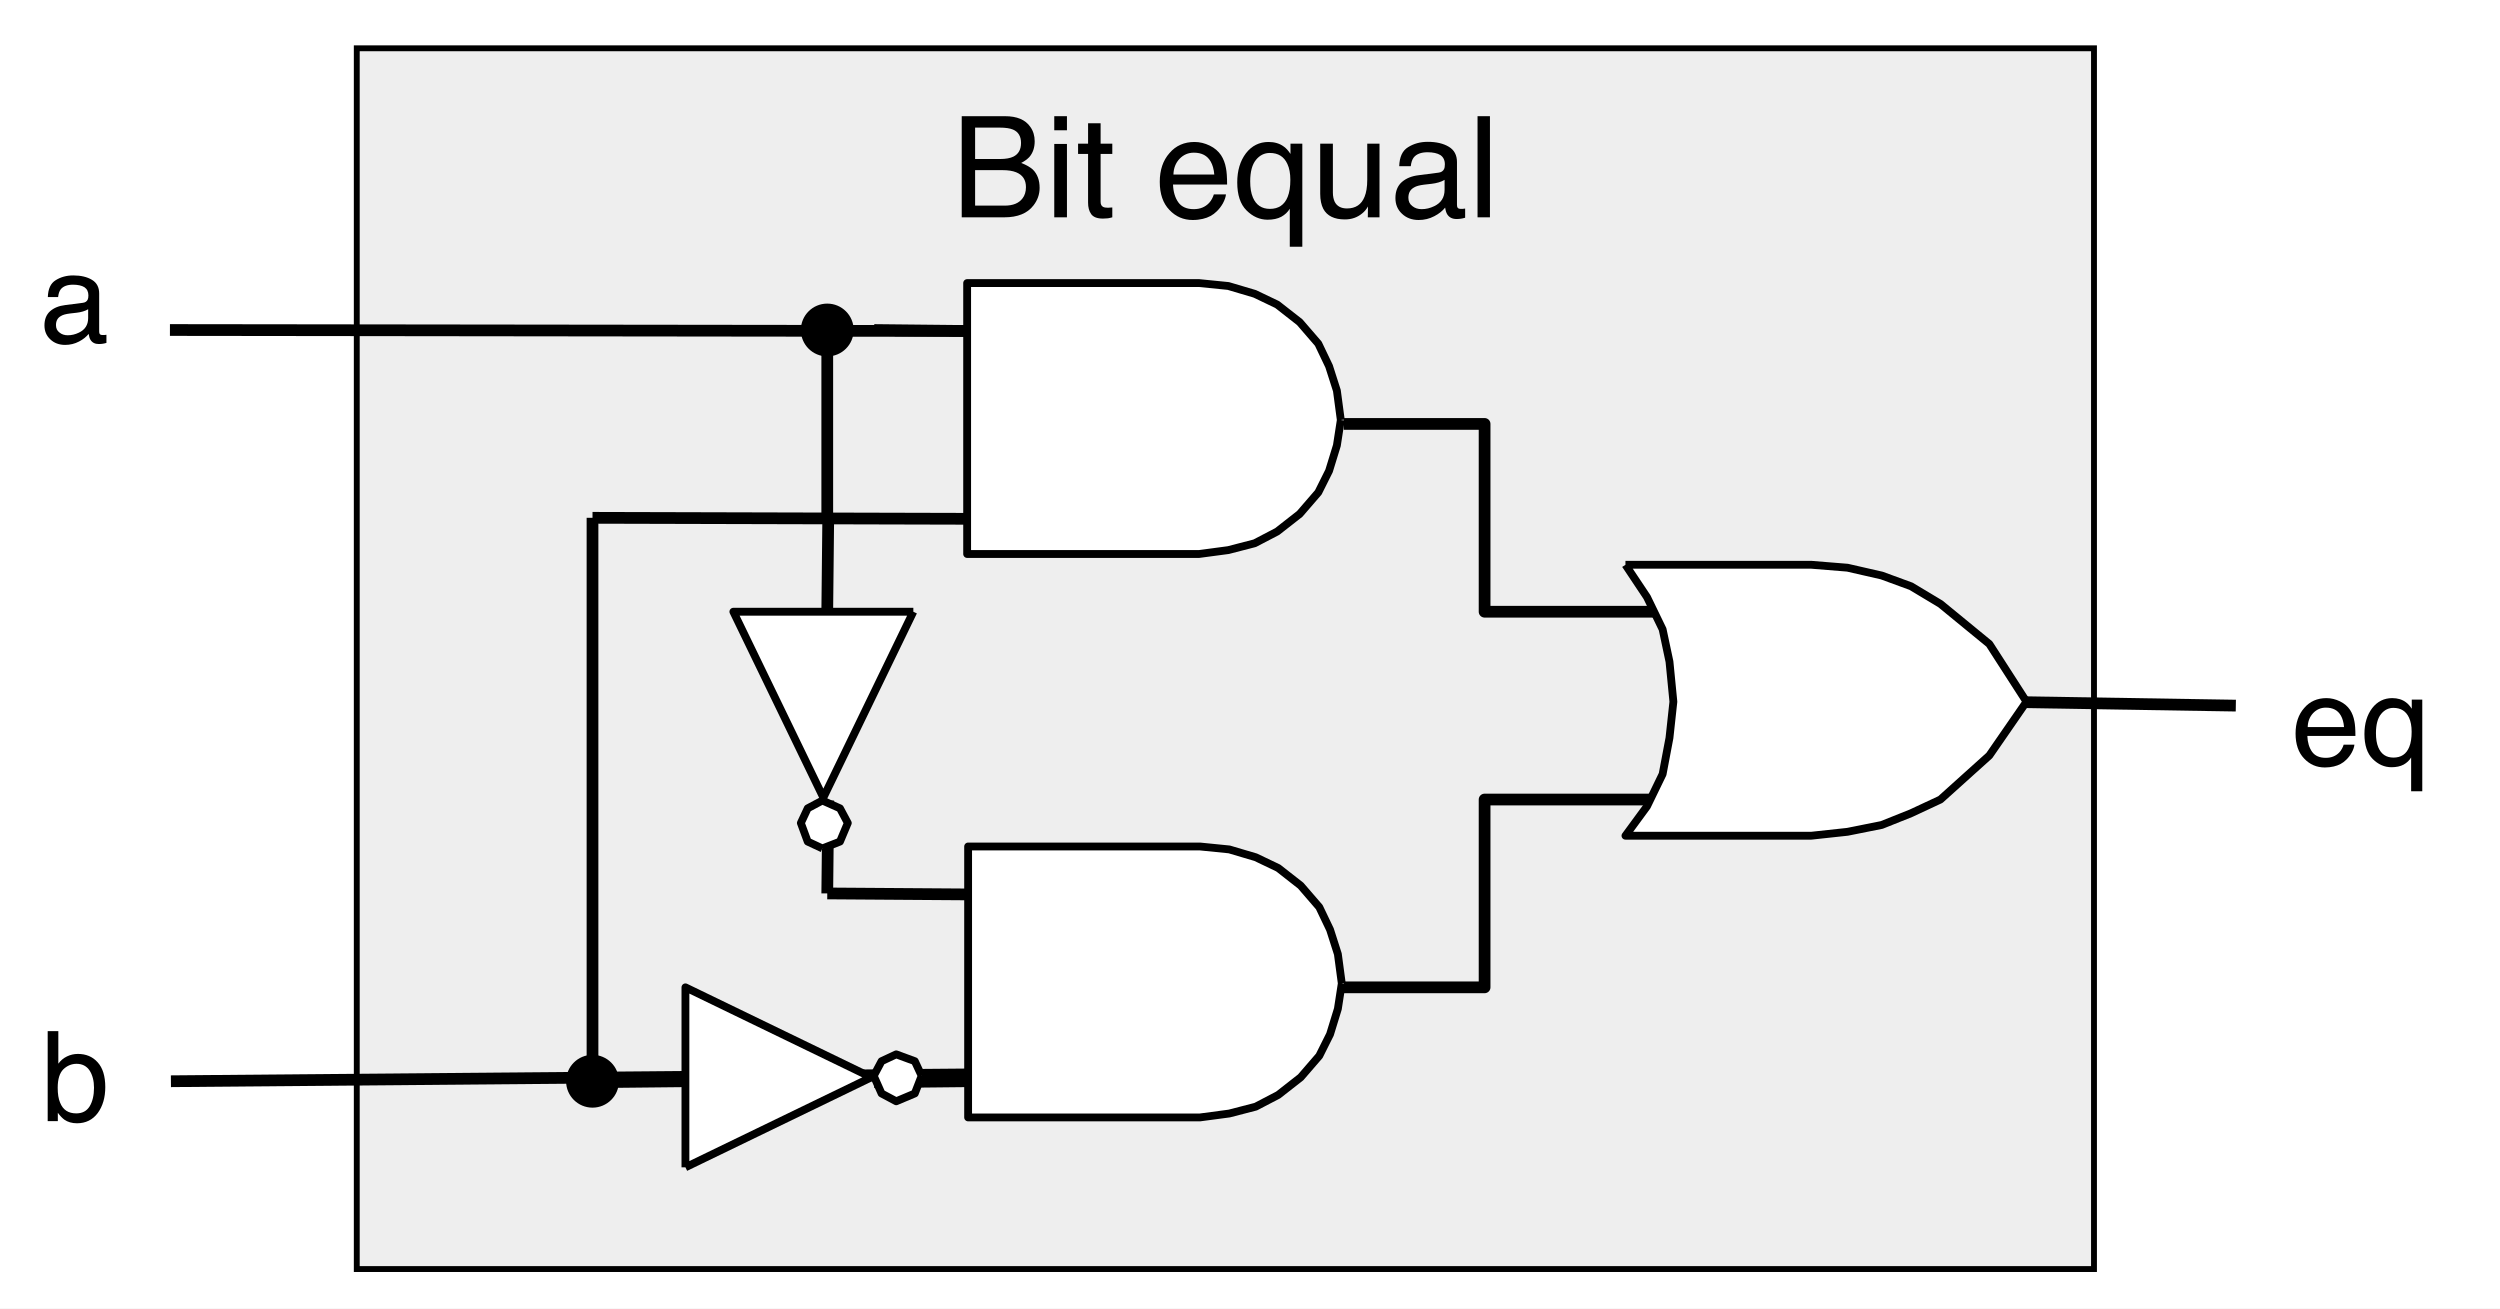 <svg xmlns="http://www.w3.org/2000/svg" xmlns:xlink="http://www.w3.org/1999/xlink" version="1.1" width="319.475pt" height="167.269pt" viewBox="0 0 319.475 167.269">
<rect x="0" y="0" width="319.475" height="167.269" fill="#808080" stroke="none"/>
<defs>
<clipPath id="clip_0">
<path transform="matrix(1,0,0,-1,-86.409,462.172)" d="M86.409 294.903H405.884V462.172H86.409Z" fill-rule="evenodd"/>
</clipPath>
<path id="font_1_2" d="M.346 .414C.387 .414 .419 .42 .441 .431 .477 .449 .495 .481 .495 .528 .495 .575 .476 .607 .438 .623 .417 .632 .385 .637 .342 .637H.169V.414H.346M.378 .083C.438 .083 .48 .1 .506 .135 .522 .156 .53 .183 .53 .214 .53 .266 .507 .301 .46 .32 .435 .33 .403 .335 .362 .335H.169V.083H.378M.074 .718H.382C.466 .718 .526 .693 .561 .642 .582 .613 .592 .578 .592 .54 .592 .494 .579 .457 .554 .428 .54 .413 .521 .399 .496 .386 .533 .372 .56 .356 .579 .339 .611 .307 .627 .264 .627 .209 .627 .163 .612 .121 .583 .084 .54 .028 .471 0 .377 0H.074V.718Z"/>
<path id="font_1_6" d="M.064 .521H.154V0H.064V.521M.064 .718H.154V.618H.064V.718Z"/>
<path id="font_1_9" d="M.082 .668H.171V.523H.254V.45H.171V.11C.171 .092 .177 .08 .189 .074 .196 .07 .208 .068 .224 .068 .228 .068 .232 .068 .237 .069 .242 .069 .248 .069 .254 .07V0C.244-.003 .234-.005 .223-.007 .212-.008 .2-.009 .188-.009 .146-.009 .119 .002 .104 .023 .089 .044 .082 .071 .082 .104V.45H.011V.523H.082V.668Z"/>
<path id="font_1_1" d="M0 0Z"/>
<path id="font_1_5" d="M.282 .535C.319 .535 .355 .526 .39 .509 .425 .492 .451 .469 .47 .441 .487 .415 .499 .384 .505 .349 .51 .325 .513 .286 .513 .233H.129C.131 .18 .144 .138 .167 .106 .19 .074 .227 .058 .276 .058 .322 .058 .358 .073 .386 .103 .401 .12 .412 .14 .419 .163H.505C.503 .144 .496 .123 .483 .099 .47 .076 .455 .057 .439 .042 .413 .016 .38-.002 .34-.011 .319-.016 .295-.019 .269-.019 .203-.019 .148 .005 .103 .053 .058 .1 .035 .166 .035 .252 .035 .336 .058 .404 .104 .456 .149 .509 .209 .535 .282 .535M.422 .304C.419 .342 .41 .372 .397 .395 .373 .438 .333 .459 .277 .459 .236 .459 .203 .444 .175 .415 .148 .386 .133 .349 .132 .304H.422M.274 .536V.536Z"/>
<path id="font_1_8" d="M.121 .255C.121 .209 .127 .172 .14 .141 .163 .087 .203 .06 .261 .06 .322 .06 .364 .088 .387 .145 .4 .177 .406 .217 .406 .266 .406 .312 .399 .349 .385 .379 .361 .431 .32 .457 .26 .457 .222 .457 .189 .441 .162 .408 .135 .375 .121 .324 .121 .255M.251 .535C.294 .535 .331 .524 .36 .502 .377 .49 .392 .473 .407 .45V.523H.491V-.209H.402V.061C.388 .037 .367 .018 .342 .004 .316-.01 .283-.017 .245-.017 .189-.017 .139 .005 .095 .049 .051 .093 .029 .159 .029 .248 .029 .332 .05 .401 .091 .455 .132 .508 .186 .535 .251 .535Z"/>
<path id="font_1_10" d="M.152 .523V.176C.152 .149 .157 .127 .165 .11 .181 .079 .21 .063 .252 .063 .314 .063 .355 .091 .377 .146 .389 .175 .396 .215 .396 .266V.523H.483V0H.4L.401 .077C.39 .057 .376 .04 .359 .027 .325-.001 .285-.015 .237-.015 .162-.015 .111 .01 .084 .06 .07 .087 .062 .123 .062 .167V.523H.152M.273 .536V.536Z"/>
<path id="font_1_3" d="M.132 .139C.132 .114 .141 .094 .16 .08 .178 .065 .2 .058 .226 .058 .257 .058 .286 .065 .315 .079 .364 .102 .389 .141 .389 .195V.266C.378 .259 .364 .253 .347 .248 .33 .243 .314 .24 .297 .238L.244 .232C.212 .228 .188 .222 .172 .212 .145 .197 .132 .173 .132 .139M.345 .317C.365 .319 .378 .328 .385 .342 .389 .35 .391 .361 .391 .376 .391 .406 .38 .428 .359 .442 .338 .455 .307 .462 .268 .462 .222 .462 .189 .449 .17 .425 .159 .411 .152 .39 .149 .363H.067C.069 .428 .089 .473 .13 .498 .17 .523 .216 .536 .27 .536 .331 .536 .381 .524 .419 .501 .458 .478 .477 .441 .477 .392V.09C.477 .081 .478 .073 .482 .068 .486 .062 .494 .06 .506 .06 .51 .06 .514 .06 .519 .06 .524 .061 .529 .062 .535 .062V-.003C.521-.007 .511-.009 .503-.01 .496-.011 .486-.012 .474-.012 .444-.012 .422-.001 .408 .021 .401 .032 .396 .048 .393 .069 .375 .046 .349 .025 .316 .008 .282-.01 .245-.019 .205-.019 .157-.019 .117-.004 .086 .026 .055 .055 .04 .092 .04 .137 .04 .185 .055 .223 .085 .25 .116 .277 .155 .293 .205 .299L.345 .317M.272 .536V.536Z"/>
<path id="font_1_7" d="M.067 .718H.155V0H.067V.718Z"/>
<path id="font_2_1" d="M0 0Z"/>
<path id="font_1_4" d="M.058 .719H.143V.459C.162 .485 .185 .504 .212 .517 .239 .53 .268 .537 .299 .537 .364 .537 .417 .515 .457 .47 .498 .425 .518 .359 .518 .272 .518 .189 .498 .12 .458 .065 .418 .011 .362-.017 .292-.017 .252-.017 .218-.007 .191 .012 .175 .024 .157 .042 .139 .067V0H.058V.719M.286 .062C.334 .062 .369 .08 .393 .118 .416 .156 .428 .206 .428 .267 .428 .322 .416 .368 .393 .404 .369 .44 .334 .458 .289 .458 .249 .458 .213 .443 .183 .414 .153 .384 .138 .335 .138 .267 .138 .218 .144 .178 .157 .148 .18 .09 .223 .062 .286 .062Z"/>
<clipPath id="clip_3">
<path transform="matrix(1,0,0,-1,-86.409,462.172)" d="M36 36H756V576H36Z"/>
</clipPath>
</defs>
<g clip-path="url(#clip_0)">
<path transform="matrix(1,0,0,-1,-86.409,462.172)" d="M36 36H756V576H36Z" fill="#ffffff"/>
<path transform="matrix(1,0,0,-1,-86.409,462.172)" d="M132 456H354V300H132Z" fill="#eeeeee" fill-rule="evenodd"/>
<path transform="matrix(1,0,0,-1,45.591,6.172)" stroke-width=".75" stroke-linecap="butt" stroke-miterlimit="8" stroke-linejoin="miter" fill="none" stroke="#000000" d="M0 0H222V-156H0Z"/>
<use data-text="B" xlink:href="#font_1_2" transform="matrix(18,0,0,-18,121.567,27.772)"/>
<use data-text="i" xlink:href="#font_1_6" transform="matrix(18,0,0,-18,133.573,27.772)"/>
<use data-text="t" xlink:href="#font_1_9" transform="matrix(18,0,0,-18,137.569,27.772)"/>
<use data-text=" " xlink:href="#font_1_1" transform="matrix(18,0,0,-18,142.573,27.772)"/>
<use data-text="e" xlink:href="#font_1_5" transform="matrix(18,0,0,-18,147.577,27.772)"/>
<use data-text="q" xlink:href="#font_1_8" transform="matrix(18,0,0,-18,157.585,27.772)"/>
<use data-text="u" xlink:href="#font_1_10" transform="matrix(18,0,0,-18,167.593,27.772)"/>
<use data-text="a" xlink:href="#font_1_3" transform="matrix(18,0,0,-18,177.601,27.772)"/>
<use data-text="l" xlink:href="#font_1_7" transform="matrix(18,0,0,-18,187.609,27.772)"/>
<use data-text="&#xfffd;" xlink:href="#font_2_1" transform="matrix(18,0,0,-18,191.605,27.772)"/>
<path transform="matrix(1,0,0,-1,171.716,54.172)" stroke-width="1.5" stroke-linecap="butt" stroke-linejoin="round" fill="none" stroke="#000000" d="M0 0H18V-24H42"/>
<path transform="matrix(1,0,0,-1,171.716,126.172)" stroke-width="1.5" stroke-linecap="butt" stroke-linejoin="round" fill="none" stroke="#000000" d="M0 0H18V24H42"/>
<path transform="matrix(1,0,0,-1,254.841,89.672)" stroke-width="1.5" stroke-linecap="butt" stroke-linejoin="round" fill="none" stroke="#000000" d="M0 0 30.875-.5"/>
<path transform="matrix(1,0,0,-1,207.716,72.172)" d="M0 0H23.75L28.375-.375 32.75-1.375 36.5-2.75 40.25-5 46.5-10.125 51.25-17.5 46.5-24.375 40.25-30 36.5-31.75 32.75-33.25 28.375-34.125 23.75-34.625H0L2.75-30.875 4.75-26.75 5.625-22.125 6.125-17.5 5.625-12.375 4.75-8.25 2.75-4.125Z" fill="#ffffff" fill-rule="evenodd"/>
<path transform="matrix(1,0,0,-1,207.716,72.172)" d="M0 0H23.75L28.375-.375 32.75-1.375 36.5-2.75 40.25-5 46.5-10.125 51.25-17.5 46.5-24.375 40.25-30 36.5-31.75 32.75-33.25 28.375-34.125 23.75-34.625H0L2.75-30.875 4.75-26.75 5.625-22.125 6.125-17.5 5.625-12.375 4.75-8.25 2.75-4.125Z" fill="#ffffff" fill-rule="evenodd"/>
<path transform="matrix(1,0,0,-1,207.716,72.172)" stroke-width="1" stroke-linecap="butt" stroke-linejoin="round" fill="none" stroke="#000000" d="M0 0H23.75L28.375-.375 32.75-1.375 36.5-2.75 40.25-5 46.5-10.125 51.25-17.5 46.5-24.375 40.25-30 36.5-31.75 32.75-33.25 28.375-34.125 23.75-34.625H0L2.75-30.875 4.75-26.75 5.625-22.125 6.125-17.5 5.625-12.375 4.75-8.25 2.75-4.125 0 0"/>
<path transform="matrix(1,0,0,-1,105.841,102.297)" stroke-width="1.5" stroke-linecap="butt" stroke-linejoin="round" fill="none" stroke="#000000" d="M0 0-.125-11.875"/>
<path transform="matrix(1,0,0,-1,116.716,78.422)" d="M0 0H-23L-11.5-23.75Z" fill="#ffffff" fill-rule="evenodd"/>
<path transform="matrix(1,0,0,-1,116.716,78.172)" d="M0 0H-23L-11.5-23.75Z" fill="#ffffff" fill-rule="evenodd"/>
<path transform="matrix(1,0,0,-1,116.716,78.172)" stroke-width="1" stroke-linecap="butt" stroke-linejoin="round" fill="none" stroke="#000000" d="M0 0H-23L-11.5-23.75 0 0"/>
<path transform="matrix(1,0,0,-1,105.091,108.422)" d="M0 0-1.875 .875-2.75 3.25-1.875 5.125 0 6.125 2.25 5.125 3.25 3.25 2.25 .875Z" fill="#ffffff" fill-rule="evenodd"/>
<path transform="matrix(1,0,0,-1,105.091,108.422)" d="M0 0-1.875 .875-2.75 3.25-1.875 5.125 0 6.125 2.25 5.125 3.25 3.25 2.25 .875Z" fill="#ffffff" fill-rule="evenodd"/>
<path transform="matrix(1,0,0,-1,105.091,108.422)" stroke-width="1" stroke-linecap="butt" stroke-linejoin="round" fill="none" stroke="#000000" d="M0 0-1.875 .875-2.75 3.25-1.875 5.125 0 6.125 2.25 5.125 3.25 3.25 2.25 .875 0 0"/>
<path transform="matrix(1,0,0,-1,105.841,66.172)" stroke-width="1.5" stroke-linecap="butt" stroke-linejoin="round" fill="none" stroke="#000000" d="M0 0-.125-11.875"/>
<path transform="matrix(1,0,0,-1,111.716,42.172)" stroke-width="1.5" stroke-linecap="butt" stroke-linejoin="round" fill="none" stroke="#000000" d="M0 0 11.875-.125"/>
<path transform="matrix(1,0,0,-1,21.716,42.172)" stroke-width="1.5" stroke-linecap="butt" stroke-linejoin="round" fill="none" stroke="#000000" d="M0 0 101.875-.125"/>
<path transform="matrix(1,0,0,-1,171.341,53.672)" d="M0 0-.5-3.25-1.5-6.5-2.875-9.25-5.25-12-8.125-14.25-11-15.75-14.375-16.625-18.125-17.125H-47.75V17.5H-18.125L-14.375 17.125-11 16.125-8.125 14.75-5.25 12.5-2.875 9.75-1.5 6.875-.5 3.75Z" fill="#ffffff" fill-rule="evenodd"/>
<path transform="matrix(1,0,0,-1,171.341,53.672)" stroke-width="1" stroke-linecap="butt" stroke-linejoin="round" fill="none" stroke="#000000" d="M0 0-.5-3.25-1.5-6.5-2.875-9.25-5.25-12-8.125-14.25-11-15.75-14.375-16.625-18.125-17.125H-47.75V17.5H-18.125L-14.375 17.125-11 16.125-8.125 14.75-5.25 12.5-2.875 9.75-1.5 6.875-.5 3.75 0 0"/>
<use data-text="a" xlink:href="#font_1_3" transform="matrix(16,0,0,-16,5.041,43.772)"/>
<use data-text="&#xfffd;" xlink:href="#font_2_1" transform="matrix(10.667,0,0,-10.667,13.939,47.772)"/>
<path transform="matrix(1,0,0,-1,75.716,66.172)" stroke-width="1.5" stroke-linecap="butt" stroke-linejoin="round" fill="none" stroke="#000000" d="M0 0 47.875-.125"/>
<path transform="matrix(1,0,0,-1,21.841,138.172)" stroke-width="1.5" stroke-linecap="butt" stroke-linejoin="round" fill="none" stroke="#000000" d="M0 0 101.875 .875"/>
<path transform="matrix(1,0,0,-1,171.466,125.672)" d="M0 0-.5-3.25-1.5-6.5-2.875-9.25-5.25-12-8.125-14.25-11-15.75-14.375-16.625-18.125-17.125H-47.75V17.5H-18.125L-14.375 17.125-11 16.125-8.125 14.75-5.25 12.5-2.875 9.75-1.5 6.875-.5 3.75Z" fill="#ffffff" fill-rule="evenodd"/>
<path transform="matrix(1,0,0,-1,171.466,125.672)" stroke-width="1" stroke-linecap="butt" stroke-linejoin="round" fill="none" stroke="#000000" d="M0 0-.5-3.25-1.5-6.5-2.875-9.25-5.25-12-8.125-14.25-11-15.75-14.375-16.625-18.125-17.125H-47.75V17.5H-18.125L-14.375 17.125-11 16.125-8.125 14.75-5.25 12.5-2.875 9.75-1.5 6.875-.5 3.75 0 0"/>
<use data-text="b" xlink:href="#font_1_4" transform="matrix(16,0,0,-16,5.166,143.272)"/>
<use data-text="&#xfffd;" xlink:href="#font_2_1" transform="matrix(10.667,0,0,-10.667,14.065,147.272)"/>
<path transform="matrix(1,0,0,-1,75.716,138.172)" stroke-width="1.5" stroke-linecap="butt" stroke-linejoin="round" fill="none" stroke="#000000" d="M0 0V72"/>
<use data-text="e" xlink:href="#font_1_5" transform="matrix(16,0,0,-16,292.791,97.772)"/>
<use data-text="q" xlink:href="#font_1_8" transform="matrix(16,0,0,-16,301.687,97.772)"/>
<use data-text="&#xfffd;" xlink:href="#font_2_1" transform="matrix(16,0,0,-16,310.583,97.772)"/>
<path transform="matrix(1,0,0,-1,111.716,138.297)" stroke-width="1.5" stroke-linecap="butt" stroke-linejoin="round" fill="none" stroke="#000000" d="M0 0 11.875 .125"/>
<path transform="matrix(1,0,0,-1,87.591,149.172)" d="M0 0V23L23.75 11.5Z" fill="#ffffff" fill-rule="evenodd"/>
<path transform="matrix(1,0,0,-1,87.591,149.172)" d="M0 0V23L23.75 11.5Z" fill="#ffffff" fill-rule="evenodd"/>
<path transform="matrix(1,0,0,-1,87.591,149.172)" stroke-width="1" stroke-linecap="butt" stroke-linejoin="round" fill="none" stroke="#000000" d="M0 0V23L23.75 11.5 0 0"/>
<path transform="matrix(1,0,0,-1,117.779,137.484)" d="M0 0-.875 1.875-3.25 2.75-5.125 1.875-6.125 0-5.125-2.25-3.25-3.25-.875-2.25Z" fill="#ffffff" fill-rule="evenodd"/>
<path transform="matrix(1,0,0,-1,117.779,137.484)" d="M0 0-.875 1.875-3.25 2.75-5.125 1.875-6.125 0-5.125-2.25-3.25-3.25-.875-2.25Z" fill="#ffffff" fill-rule="evenodd"/>
<path transform="matrix(1,0,0,-1,117.778,137.484)" stroke-width="1" stroke-linecap="butt" stroke-linejoin="round" fill="none" stroke="#000000" d="M0 0-.875 1.875-3.25 2.75-5.125 1.875-6.125 0-5.125-2.25-3.25-3.25-.875-2.25 0 0"/>
<path transform="matrix(1,0,0,-1,75.716,138.297)" stroke-width="1.5" stroke-linecap="butt" stroke-linejoin="round" fill="none" stroke="#000000" d="M0 0 11.875 .125"/>
<path transform="matrix(1,0,0,-1,105.716,114.172)" stroke-width="1.5" stroke-linecap="butt" stroke-linejoin="round" fill="none" stroke="#000000" d="M0 0 17.875-.125"/>
<path transform="matrix(1,0,0,-1,105.716,42.172)" stroke-width="1.5" stroke-linecap="butt" stroke-linejoin="round" fill="none" stroke="#000000" d="M0 0V-24"/>
<g clip-path="url(#clip_3)">
<path transform="matrix(1,0,0,-1,102.716,42.172)" d="M0 0C0 1.657 1.343 3 3 3 4.657 3 6 1.657 6 0 6-1.657 4.657-3 3-3 1.343-3 0-1.657 0 0" fill-rule="evenodd"/>
<path transform="matrix(1,0,0,-1,102.716,42.172)" stroke-width=".75" stroke-linecap="butt" stroke-linejoin="round" fill="none" stroke="#000000" d="M0 0C0 1.657 1.343 3 3 3 4.657 3 6 1.657 6 0 6-1.657 4.657-3 3-3 1.343-3 0-1.657 0 0Z"/>
<path transform="matrix(1,0,0,-1,72.716,138.172)" d="M0 0C0 1.657 1.343 3 3 3 4.657 3 6 1.657 6 0 6-1.657 4.657-3 3-3 1.343-3 0-1.657 0 0" fill-rule="evenodd"/>
<path transform="matrix(1,0,0,-1,72.716,138.172)" stroke-width=".75" stroke-linecap="butt" stroke-linejoin="round" fill="none" stroke="#000000" d="M0 0C0 1.657 1.343 3 3 3 4.657 3 6 1.657 6 0 6-1.657 4.657-3 3-3 1.343-3 0-1.657 0 0Z"/>
</g>
</g>
</svg>

